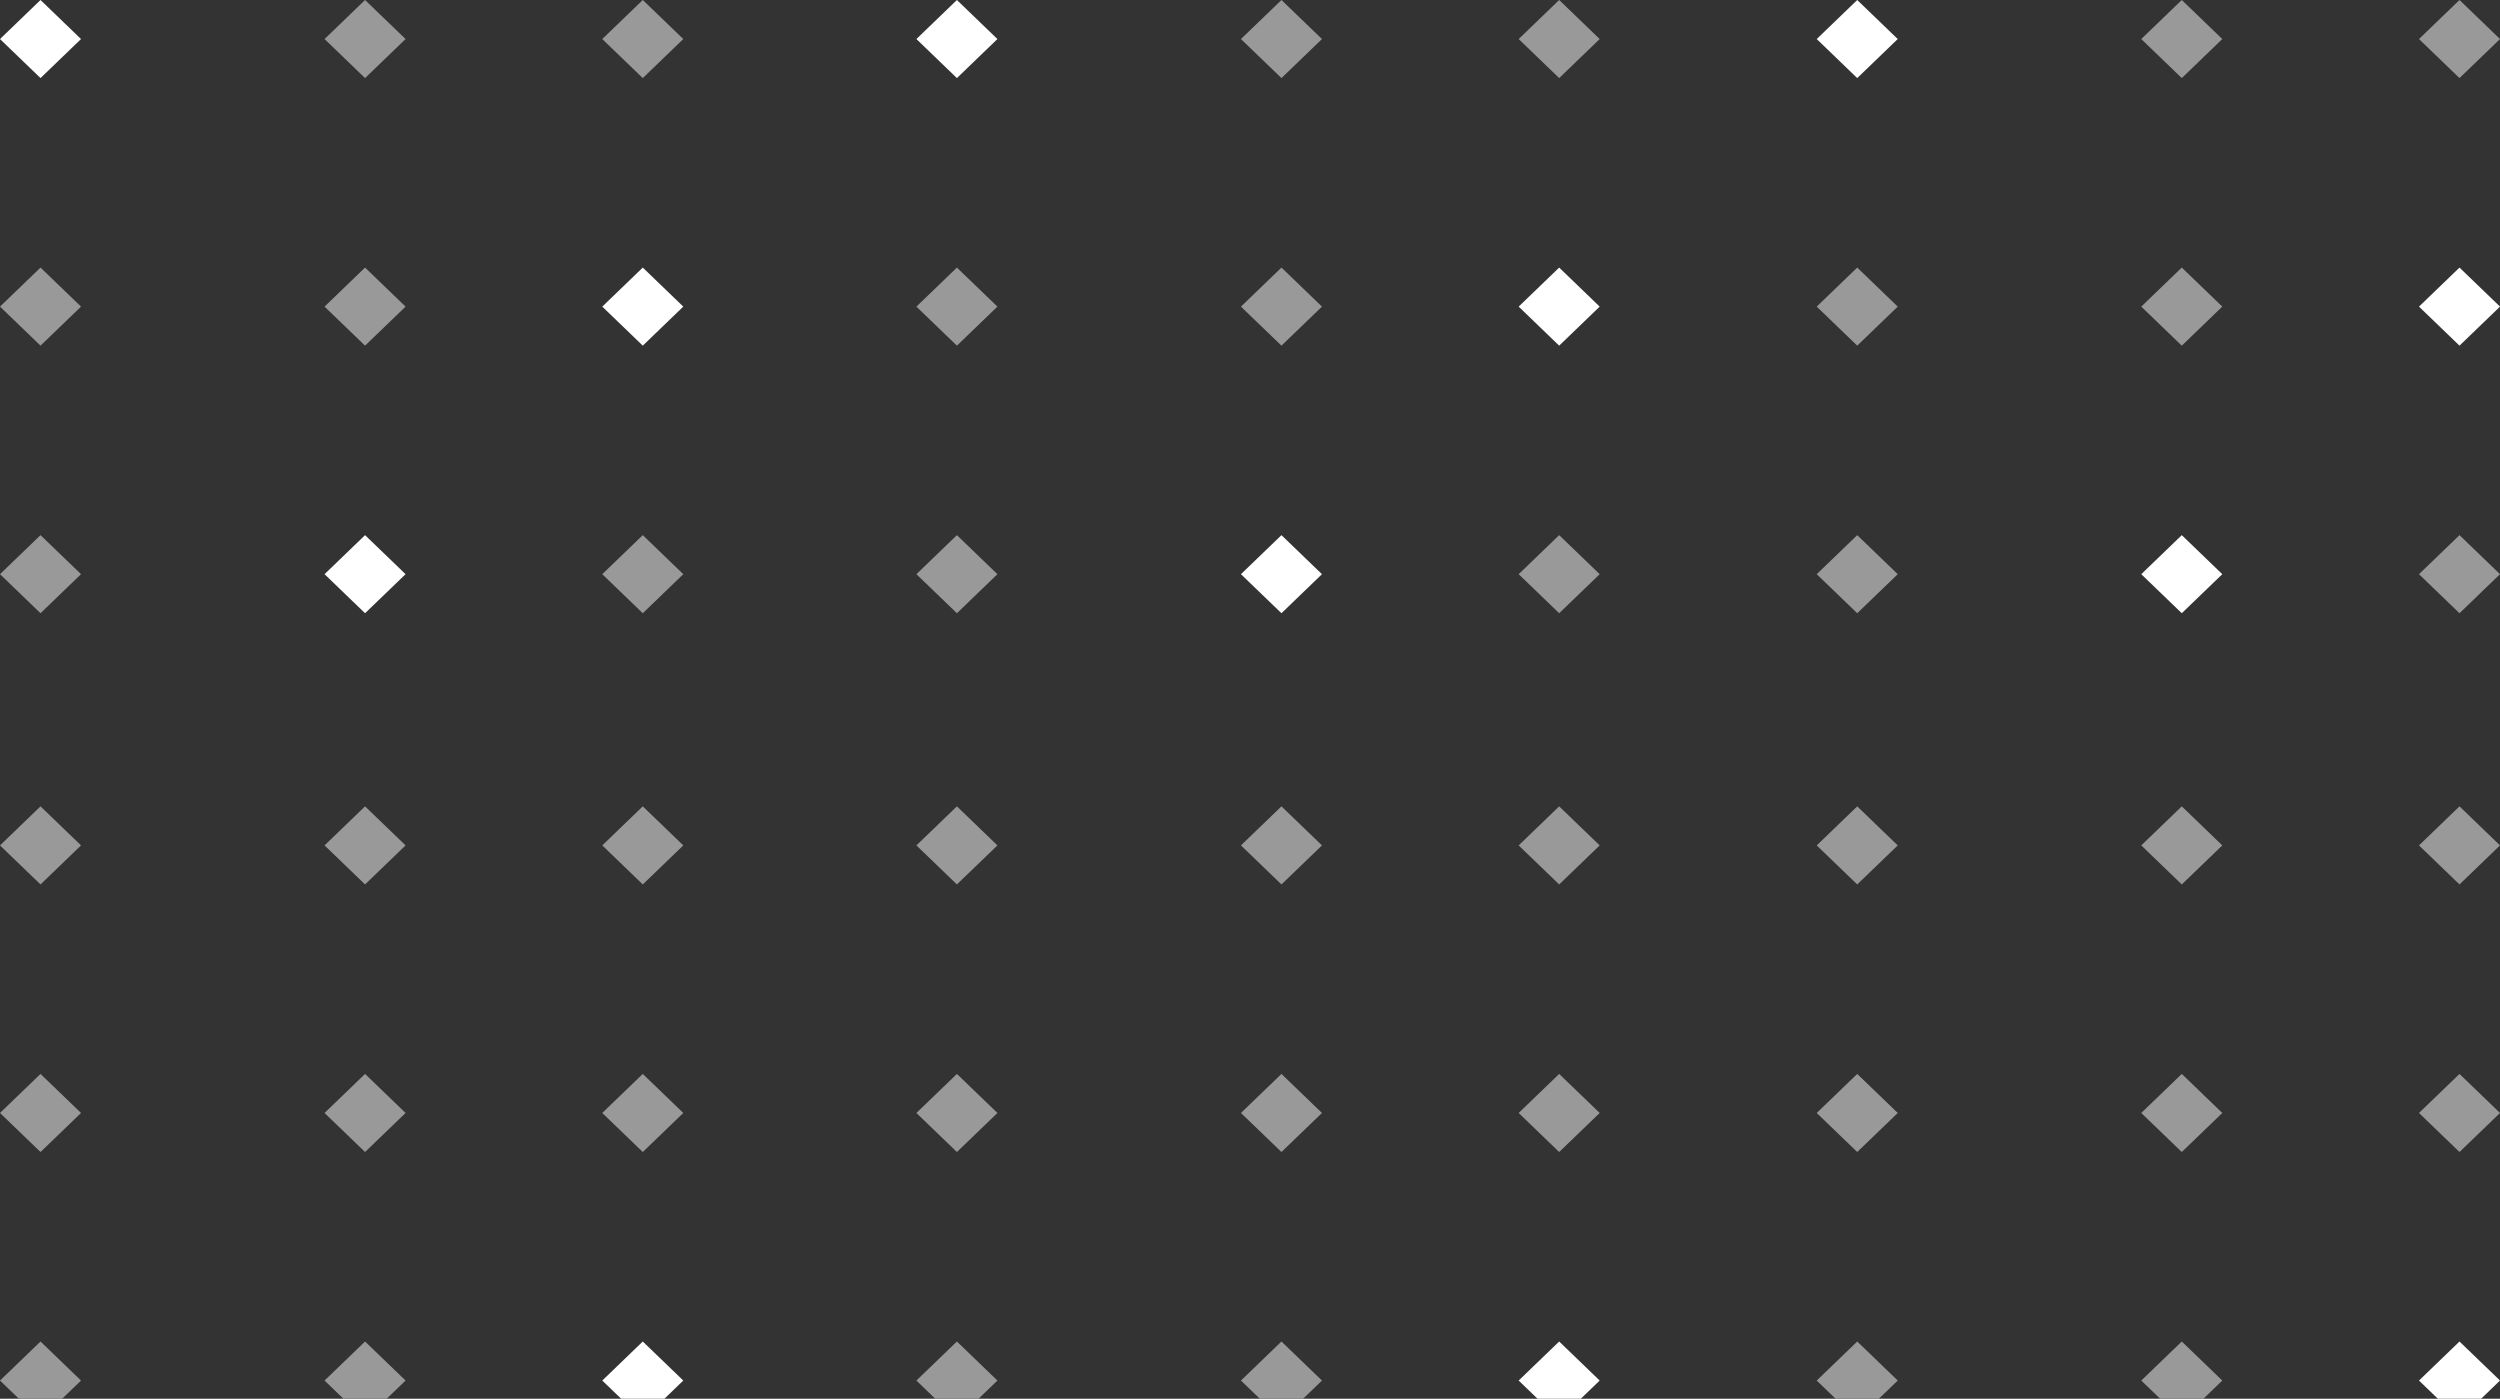 <svg width="311" height="174" viewBox="0 0 311 174" fill="none" xmlns="http://www.w3.org/2000/svg">
<rect x="0" y="0" width="311" height="174" fill="#333333" stroke="none"/>
<g clip-path="url(#clip0_1_1019)">
<g opacity="0.5">
<rect width="6.998" height="6.998" transform="matrix(0.72 0.694 -0.72 0.694 305.961 100.311)" fill="white"/>
</g>
<g opacity="0.5">
<rect width="6.998" height="6.998" transform="matrix(0.72 0.694 -0.72 0.694 231.039 100.311)" fill="white"/>
</g>
<g opacity="0.5">
<rect width="6.998" height="6.998" transform="matrix(0.72 0.694 -0.72 0.694 305.961 133.597)" fill="white"/>
</g>
<g opacity="0.5">
<rect width="6.998" height="6.998" transform="matrix(0.72 0.694 -0.72 0.694 231.039 133.597)" fill="white"/>
</g>
<rect width="6.998" height="6.998" transform="matrix(0.72 0.694 -0.72 0.694 305.961 166.883)" fill="white"/>
<g opacity="0.5">
<rect width="6.998" height="6.998" transform="matrix(0.72 0.694 -0.72 0.694 231.039 166.883)" fill="white"/>
</g>
<g opacity="0.5">
<rect width="6.998" height="6.998" transform="matrix(0.72 0.694 -0.72 0.694 305.961 0)" fill="white"/>
</g>
<rect width="6.998" height="6.998" transform="matrix(0.72 0.694 -0.72 0.694 231.039 0)" fill="white"/>
<rect width="6.998" height="6.998" transform="matrix(0.72 0.694 -0.72 0.694 305.961 33.286)" fill="white"/>
<g opacity="0.5">
<rect width="6.998" height="6.998" transform="matrix(0.72 0.694 -0.72 0.694 231.039 33.286)" fill="white"/>
</g>
<g opacity="0.5">
<rect width="6.998" height="6.998" transform="matrix(0.72 0.694 -0.72 0.694 305.961 66.572)" fill="white"/>
</g>
<g opacity="0.5">
<rect width="6.998" height="6.998" transform="matrix(0.72 0.694 -0.72 0.694 231.039 66.572)" fill="white"/>
</g>
<g opacity="0.5">
<rect width="6.998" height="6.998" transform="matrix(0.72 0.694 -0.72 0.694 271.413 100.311)" fill="white"/>
</g>
<g opacity="0.5">
<rect width="6.998" height="6.998" transform="matrix(0.72 0.694 -0.72 0.694 271.413 133.597)" fill="white"/>
</g>
<g opacity="0.5">
<rect width="6.998" height="6.998" transform="matrix(0.72 0.694 -0.72 0.694 271.413 166.883)" fill="white"/>
</g>
<g opacity="0.5">
<rect width="6.998" height="6.998" transform="matrix(0.72 0.694 -0.72 0.694 271.413 0)" fill="white"/>
</g>
<g opacity="0.5">
<rect width="6.998" height="6.998" transform="matrix(0.72 0.694 -0.72 0.694 271.413 33.286)" fill="white"/>
</g>
<rect width="6.998" height="6.998" transform="matrix(0.72 0.694 -0.72 0.694 271.413 66.572)" fill="white"/>
<g opacity="0.5">
<rect width="6.998" height="6.998" transform="matrix(0.72 0.694 -0.72 0.694 193.961 100.311)" fill="white"/>
</g>
<g opacity="0.5">
<rect width="6.998" height="6.998" transform="matrix(0.72 0.694 -0.72 0.694 119.039 100.311)" fill="white"/>
</g>
<g opacity="0.5">
<rect width="6.998" height="6.998" transform="matrix(0.72 0.694 -0.72 0.694 193.961 133.597)" fill="white"/>
</g>
<g opacity="0.5">
<rect width="6.998" height="6.998" transform="matrix(0.72 0.694 -0.72 0.694 119.039 133.597)" fill="white"/>
</g>
<rect width="6.998" height="6.998" transform="matrix(0.72 0.694 -0.72 0.694 193.961 166.883)" fill="white"/>
<g opacity="0.5">
<rect width="6.998" height="6.998" transform="matrix(0.72 0.694 -0.72 0.694 119.039 166.883)" fill="white"/>
</g>
<g opacity="0.5">
<rect width="6.998" height="6.998" transform="matrix(0.72 0.694 -0.72 0.694 193.961 0)" fill="white"/>
</g>
<rect width="6.998" height="6.998" transform="matrix(0.72 0.694 -0.72 0.694 119.039 0)" fill="white"/>
<rect width="6.998" height="6.998" transform="matrix(0.72 0.694 -0.72 0.694 193.961 33.286)" fill="white"/>
<g opacity="0.5">
<rect width="6.998" height="6.998" transform="matrix(0.72 0.694 -0.72 0.694 119.039 33.286)" fill="white"/>
</g>
<g opacity="0.5">
<rect width="6.998" height="6.998" transform="matrix(0.72 0.694 -0.72 0.694 193.961 66.572)" fill="white"/>
</g>
<g opacity="0.5">
<rect width="6.998" height="6.998" transform="matrix(0.72 0.694 -0.72 0.694 119.039 66.572)" fill="white"/>
</g>
<g opacity="0.5">
<rect width="6.998" height="6.998" transform="matrix(0.72 0.694 -0.72 0.694 159.413 100.311)" fill="white"/>
</g>
<g opacity="0.5">
<rect width="6.998" height="6.998" transform="matrix(0.72 0.694 -0.72 0.694 159.413 133.597)" fill="white"/>
</g>
<g opacity="0.5">
<rect width="6.998" height="6.998" transform="matrix(0.72 0.694 -0.72 0.694 159.413 166.883)" fill="white"/>
</g>
<g opacity="0.5">
<rect width="6.998" height="6.998" transform="matrix(0.72 0.694 -0.72 0.694 159.413 0)" fill="white"/>
</g>
<g opacity="0.5">
<rect width="6.998" height="6.998" transform="matrix(0.72 0.694 -0.72 0.694 159.413 33.286)" fill="white"/>
</g>
<rect width="6.998" height="6.998" transform="matrix(0.72 0.694 -0.72 0.694 159.413 66.572)" fill="white"/>
<g opacity="0.5">
<rect width="6.998" height="6.998" transform="matrix(0.72 0.694 -0.72 0.694 79.961 100.311)" fill="white"/>
</g>
<g opacity="0.5">
<rect width="6.998" height="6.998" transform="matrix(0.72 0.694 -0.72 0.694 5.039 100.311)" fill="white"/>
</g>
<g opacity="0.5">
<rect width="6.998" height="6.998" transform="matrix(0.72 0.694 -0.72 0.694 79.961 133.597)" fill="white"/>
</g>
<g opacity="0.5">
<rect width="6.998" height="6.998" transform="matrix(0.72 0.694 -0.72 0.694 5.039 133.597)" fill="white"/>
</g>
<rect width="6.998" height="6.998" transform="matrix(0.72 0.694 -0.72 0.694 79.961 166.883)" fill="white"/>
<g opacity="0.5">
<rect width="6.998" height="6.998" transform="matrix(0.72 0.694 -0.72 0.694 5.039 166.883)" fill="white"/>
</g>
<g opacity="0.5">
<rect width="6.998" height="6.998" transform="matrix(0.72 0.694 -0.72 0.694 79.961 0)" fill="white"/>
</g>
<rect width="6.998" height="6.998" transform="matrix(0.72 0.694 -0.72 0.694 5.039 0)" fill="white"/>
<rect width="6.998" height="6.998" transform="matrix(0.72 0.694 -0.72 0.694 79.961 33.286)" fill="white"/>
<g opacity="0.5">
<rect width="6.998" height="6.998" transform="matrix(0.72 0.694 -0.72 0.694 5.039 33.286)" fill="white"/>
</g>
<g opacity="0.5">
<rect width="6.998" height="6.998" transform="matrix(0.72 0.694 -0.72 0.694 79.961 66.572)" fill="white"/>
</g>
<g opacity="0.5">
<rect width="6.998" height="6.998" transform="matrix(0.72 0.694 -0.72 0.694 5.039 66.572)" fill="white"/>
</g>
<g opacity="0.5">
<rect width="6.998" height="6.998" transform="matrix(0.72 0.694 -0.72 0.694 45.413 100.311)" fill="white"/>
</g>
<g opacity="0.5">
<rect width="6.998" height="6.998" transform="matrix(0.72 0.694 -0.72 0.694 45.413 133.597)" fill="white"/>
</g>
<g opacity="0.5">
<rect width="6.998" height="6.998" transform="matrix(0.72 0.694 -0.72 0.694 45.413 166.883)" fill="white"/>
</g>
<g opacity="0.5">
<rect width="6.998" height="6.998" transform="matrix(0.72 0.694 -0.72 0.694 45.413 0)" fill="white"/>
</g>
<g opacity="0.5">
<rect width="6.998" height="6.998" transform="matrix(0.72 0.694 -0.72 0.694 45.413 33.286)" fill="white"/>
</g>
<rect width="6.998" height="6.998" transform="matrix(0.72 0.694 -0.72 0.694 45.413 66.572)" fill="white"/>
</g>
<defs>
<clipPath id="clip0_1_1019">
<rect width="311" height="174" fill="white"/>
</clipPath>
</defs>
</svg>
